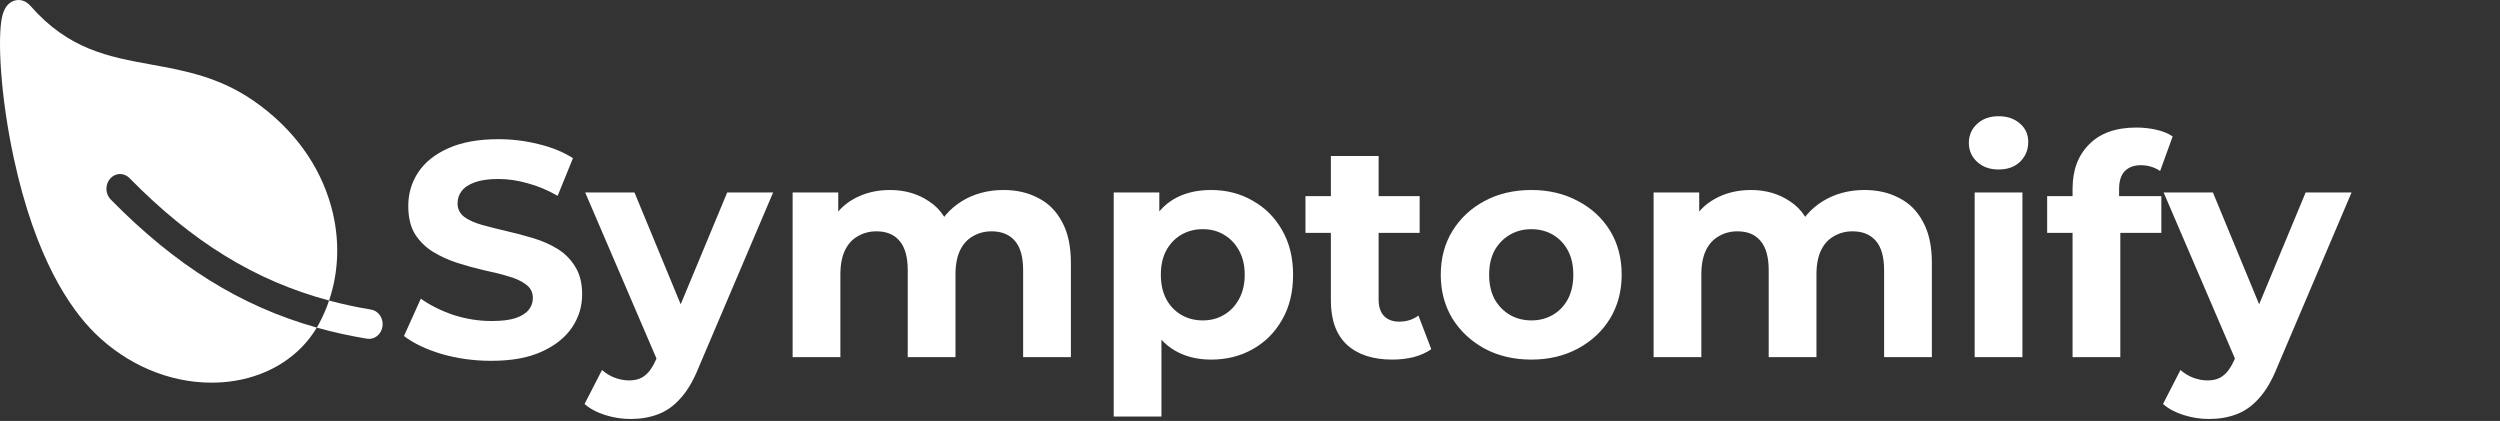 <svg width="196" height="33" viewBox="0 0 196 33" fill="none" xmlns="http://www.w3.org/2000/svg">
<rect x="0" y="0" width="196" height="33" fill="#333333" stroke="none"/>
<path d="M38.512 28.288C37.168 28.288 35.88 28.112 34.648 27.76C33.416 27.392 32.424 26.92 31.672 26.344L32.992 23.416C33.712 23.928 34.56 24.352 35.536 24.688C36.528 25.008 37.528 25.168 38.536 25.168C39.304 25.168 39.92 25.096 40.384 24.952C40.864 24.792 41.216 24.576 41.44 24.304C41.664 24.032 41.776 23.72 41.776 23.368C41.776 22.92 41.6 22.568 41.248 22.312C40.896 22.04 40.432 21.824 39.856 21.664C39.28 21.488 38.64 21.328 37.936 21.184C37.248 21.024 36.552 20.832 35.848 20.608C35.16 20.384 34.528 20.096 33.952 19.744C33.376 19.392 32.904 18.928 32.536 18.352C32.184 17.776 32.008 17.04 32.008 16.144C32.008 15.184 32.264 14.312 32.776 13.528C33.304 12.728 34.088 12.096 35.128 11.632C36.184 11.152 37.504 10.912 39.088 10.912C40.144 10.912 41.184 11.04 42.208 11.296C43.232 11.536 44.136 11.904 44.92 12.4L43.72 15.352C42.936 14.904 42.152 14.576 41.368 14.368C40.584 14.144 39.816 14.032 39.064 14.032C38.312 14.032 37.696 14.12 37.216 14.296C36.736 14.472 36.392 14.704 36.184 14.992C35.976 15.264 35.872 15.584 35.872 15.952C35.872 16.384 36.048 16.736 36.4 17.008C36.752 17.264 37.216 17.472 37.792 17.632C38.368 17.792 39 17.952 39.688 18.112C40.392 18.272 41.088 18.456 41.776 18.664C42.48 18.872 43.12 19.152 43.696 19.504C44.272 19.856 44.736 20.32 45.088 20.896C45.456 21.472 45.64 22.2 45.64 23.08C45.64 24.024 45.376 24.888 44.848 25.672C44.32 26.456 43.528 27.088 42.472 27.568C41.432 28.048 40.112 28.288 38.512 28.288ZM49.43 32.848C48.758 32.848 48.094 32.744 47.438 32.536C46.782 32.328 46.246 32.04 45.83 31.672L47.198 29.008C47.486 29.264 47.814 29.464 48.182 29.608C48.566 29.752 48.942 29.824 49.31 29.824C49.838 29.824 50.254 29.696 50.558 29.44C50.878 29.2 51.166 28.792 51.422 28.216L52.094 26.632L52.382 26.224L57.014 15.088H60.614L54.782 28.792C54.366 29.832 53.886 30.648 53.342 31.24C52.814 31.832 52.222 32.248 51.566 32.488C50.926 32.728 50.214 32.848 49.43 32.848ZM51.638 28.504L45.878 15.088H49.742L54.206 25.888L51.638 28.504ZM78.678 14.896C79.702 14.896 80.606 15.104 81.39 15.52C82.19 15.92 82.814 16.544 83.262 17.392C83.726 18.224 83.958 19.296 83.958 20.608V28H80.214V21.184C80.214 20.144 79.998 19.376 79.566 18.88C79.134 18.384 78.526 18.136 77.742 18.136C77.198 18.136 76.71 18.264 76.278 18.52C75.846 18.76 75.51 19.128 75.27 19.624C75.03 20.12 74.91 20.752 74.91 21.52V28H71.166V21.184C71.166 20.144 70.95 19.376 70.518 18.88C70.102 18.384 69.502 18.136 68.718 18.136C68.174 18.136 67.686 18.264 67.254 18.52C66.822 18.76 66.486 19.128 66.246 19.624C66.006 20.12 65.886 20.752 65.886 21.52V28H62.142V15.088H65.718V18.616L65.046 17.584C65.494 16.704 66.126 16.04 66.942 15.592C67.774 15.128 68.718 14.896 69.774 14.896C70.958 14.896 71.99 15.2 72.87 15.808C73.766 16.4 74.358 17.312 74.646 18.544L73.326 18.184C73.758 17.176 74.446 16.376 75.39 15.784C76.35 15.192 77.446 14.896 78.678 14.896ZM94.946 28.192C93.858 28.192 92.906 27.952 92.09 27.472C91.274 26.992 90.634 26.264 90.17 25.288C89.722 24.296 89.498 23.048 89.498 21.544C89.498 20.024 89.714 18.776 90.146 17.8C90.578 16.824 91.202 16.096 92.018 15.616C92.834 15.136 93.81 14.896 94.946 14.896C96.162 14.896 97.25 15.176 98.21 15.736C99.186 16.28 99.954 17.048 100.514 18.04C101.09 19.032 101.378 20.2 101.378 21.544C101.378 22.904 101.09 24.08 100.514 25.072C99.954 26.064 99.186 26.832 98.21 27.376C97.25 27.92 96.162 28.192 94.946 28.192ZM87.314 32.656V15.088H90.89V17.728L90.818 21.568L91.058 25.384V32.656H87.314ZM94.298 25.12C94.922 25.12 95.474 24.976 95.954 24.688C96.45 24.4 96.842 23.992 97.13 23.464C97.434 22.92 97.586 22.28 97.586 21.544C97.586 20.792 97.434 20.152 97.13 19.624C96.842 19.096 96.45 18.688 95.954 18.4C95.474 18.112 94.922 17.968 94.298 17.968C93.674 17.968 93.114 18.112 92.618 18.4C92.122 18.688 91.73 19.096 91.442 19.624C91.154 20.152 91.01 20.792 91.01 21.544C91.01 22.28 91.154 22.92 91.442 23.464C91.73 23.992 92.122 24.4 92.618 24.688C93.114 24.976 93.674 25.12 94.298 25.12ZM109.164 28.192C107.644 28.192 106.46 27.808 105.612 27.04C104.764 26.256 104.34 25.096 104.34 23.56V12.232H108.084V23.512C108.084 24.056 108.228 24.48 108.516 24.784C108.804 25.072 109.196 25.216 109.692 25.216C110.284 25.216 110.788 25.056 111.204 24.736L112.212 27.376C111.828 27.648 111.364 27.856 110.82 28C110.292 28.128 109.74 28.192 109.164 28.192ZM102.348 18.256V15.376H111.3V18.256H102.348ZM120.06 28.192C118.684 28.192 117.46 27.904 116.388 27.328C115.332 26.752 114.492 25.968 113.868 24.976C113.26 23.968 112.956 22.824 112.956 21.544C112.956 20.248 113.26 19.104 113.868 18.112C114.492 17.104 115.332 16.32 116.388 15.76C117.46 15.184 118.684 14.896 120.06 14.896C121.42 14.896 122.636 15.184 123.708 15.76C124.78 16.32 125.62 17.096 126.228 18.088C126.836 19.08 127.14 20.232 127.14 21.544C127.14 22.824 126.836 23.968 126.228 24.976C125.62 25.968 124.78 26.752 123.708 27.328C122.636 27.904 121.42 28.192 120.06 28.192ZM120.06 25.12C120.684 25.12 121.244 24.976 121.74 24.688C122.236 24.4 122.628 23.992 122.916 23.464C123.204 22.92 123.348 22.28 123.348 21.544C123.348 20.792 123.204 20.152 122.916 19.624C122.628 19.096 122.236 18.688 121.74 18.4C121.244 18.112 120.684 17.968 120.06 17.968C119.436 17.968 118.876 18.112 118.38 18.4C117.884 18.688 117.484 19.096 117.18 19.624C116.892 20.152 116.748 20.792 116.748 21.544C116.748 22.28 116.892 22.92 117.18 23.464C117.484 23.992 117.884 24.4 118.38 24.688C118.876 24.976 119.436 25.12 120.06 25.12ZM146.178 14.896C147.202 14.896 148.106 15.104 148.89 15.52C149.69 15.92 150.314 16.544 150.762 17.392C151.226 18.224 151.458 19.296 151.458 20.608V28H147.714V21.184C147.714 20.144 147.498 19.376 147.066 18.88C146.634 18.384 146.026 18.136 145.242 18.136C144.698 18.136 144.21 18.264 143.778 18.52C143.346 18.76 143.01 19.128 142.77 19.624C142.53 20.12 142.41 20.752 142.41 21.52V28H138.666V21.184C138.666 20.144 138.45 19.376 138.018 18.88C137.602 18.384 137.002 18.136 136.218 18.136C135.674 18.136 135.186 18.264 134.754 18.52C134.322 18.76 133.986 19.128 133.746 19.624C133.506 20.12 133.386 20.752 133.386 21.52V28H129.642V15.088H133.218V18.616L132.546 17.584C132.994 16.704 133.626 16.04 134.442 15.592C135.274 15.128 136.218 14.896 137.274 14.896C138.458 14.896 139.49 15.2 140.37 15.808C141.266 16.4 141.858 17.312 142.146 18.544L140.826 18.184C141.258 17.176 141.946 16.376 142.89 15.784C143.85 15.192 144.946 14.896 146.178 14.896ZM154.814 28V15.088H158.558V28H154.814ZM156.686 13.288C155.998 13.288 155.438 13.088 155.006 12.688C154.574 12.288 154.358 11.792 154.358 11.2C154.358 10.608 154.574 10.112 155.006 9.712C155.438 9.312 155.998 9.112 156.686 9.112C157.374 9.112 157.934 9.304 158.366 9.688C158.798 10.056 159.014 10.536 159.014 11.128C159.014 11.752 158.798 12.272 158.366 12.688C157.95 13.088 157.39 13.288 156.686 13.288ZM162.489 28V14.8C162.489 13.344 162.921 12.184 163.785 11.32C164.649 10.44 165.881 10 167.481 10C168.025 10 168.545 10.056 169.041 10.168C169.553 10.28 169.985 10.456 170.337 10.696L169.353 13.408C169.145 13.264 168.913 13.152 168.657 13.072C168.401 12.992 168.129 12.952 167.841 12.952C167.297 12.952 166.873 13.112 166.569 13.432C166.281 13.736 166.137 14.2 166.137 14.824V16.024L166.233 17.632V28H162.489ZM160.497 18.256V15.376H169.449V18.256H160.497ZM173.18 32.848C172.508 32.848 171.844 32.744 171.188 32.536C170.532 32.328 169.996 32.04 169.58 31.672L170.948 29.008C171.236 29.264 171.564 29.464 171.932 29.608C172.316 29.752 172.692 29.824 173.06 29.824C173.588 29.824 174.004 29.696 174.308 29.44C174.628 29.2 174.916 28.792 175.172 28.216L175.844 26.632L176.132 26.224L180.764 15.088H184.364L178.532 28.792C178.116 29.832 177.636 30.648 177.092 31.24C176.564 31.832 175.972 32.248 175.316 32.488C174.676 32.728 173.964 32.848 173.18 32.848ZM175.388 28.504L169.628 15.088H173.492L177.956 25.888L175.388 28.504Z" fill="white"/>
<path d="M8.635 14.005C8.732 13.895 8.847 13.806 8.975 13.743C9.103 13.681 9.241 13.647 9.381 13.642C9.521 13.638 9.661 13.663 9.792 13.717C9.924 13.771 10.044 13.852 10.146 13.956C15.062 18.962 19.994 22.008 25.799 23.561C26.582 21.251 26.652 18.709 25.975 16.229C25.078 12.938 22.988 10.071 19.934 7.938C17.207 6.034 14.482 5.538 11.845 5.059C8.519 4.454 5.377 3.883 2.378 0.451C2.044 0.071 1.59 -0.081 1.155 0.042C0.658 0.186 0.325 0.611 0.166 1.312C-0.208 2.954 0.032 7.557 1.084 12.415C2.772 20.22 5.467 24.17 7.43 26.11C9.967 28.613 13.28 30 16.573 30C17.193 30.001 17.813 29.952 18.427 29.853C21.212 29.397 23.53 27.884 24.836 25.684C18.861 24.004 13.757 20.809 8.679 15.64C8.577 15.536 8.494 15.411 8.437 15.272C8.379 15.134 8.347 14.984 8.343 14.832C8.339 14.68 8.363 14.529 8.413 14.387C8.463 14.245 8.539 14.115 8.635 14.005ZM29.071 24.268C27.948 24.081 26.859 23.847 25.8 23.563C25.582 24.206 25.311 24.826 24.99 25.417C24.941 25.507 24.89 25.596 24.837 25.684C26.126 26.045 27.431 26.334 28.747 26.55C28.887 26.577 29.03 26.573 29.169 26.539C29.308 26.505 29.439 26.441 29.554 26.352C29.67 26.262 29.768 26.148 29.842 26.017C29.916 25.887 29.966 25.741 29.988 25.589C30.009 25.437 30.003 25.282 29.968 25.133C29.933 24.984 29.872 24.843 29.787 24.721C29.701 24.598 29.594 24.494 29.471 24.416C29.349 24.339 29.213 24.288 29.072 24.268H29.071Z" fill="white"/>
</svg>
